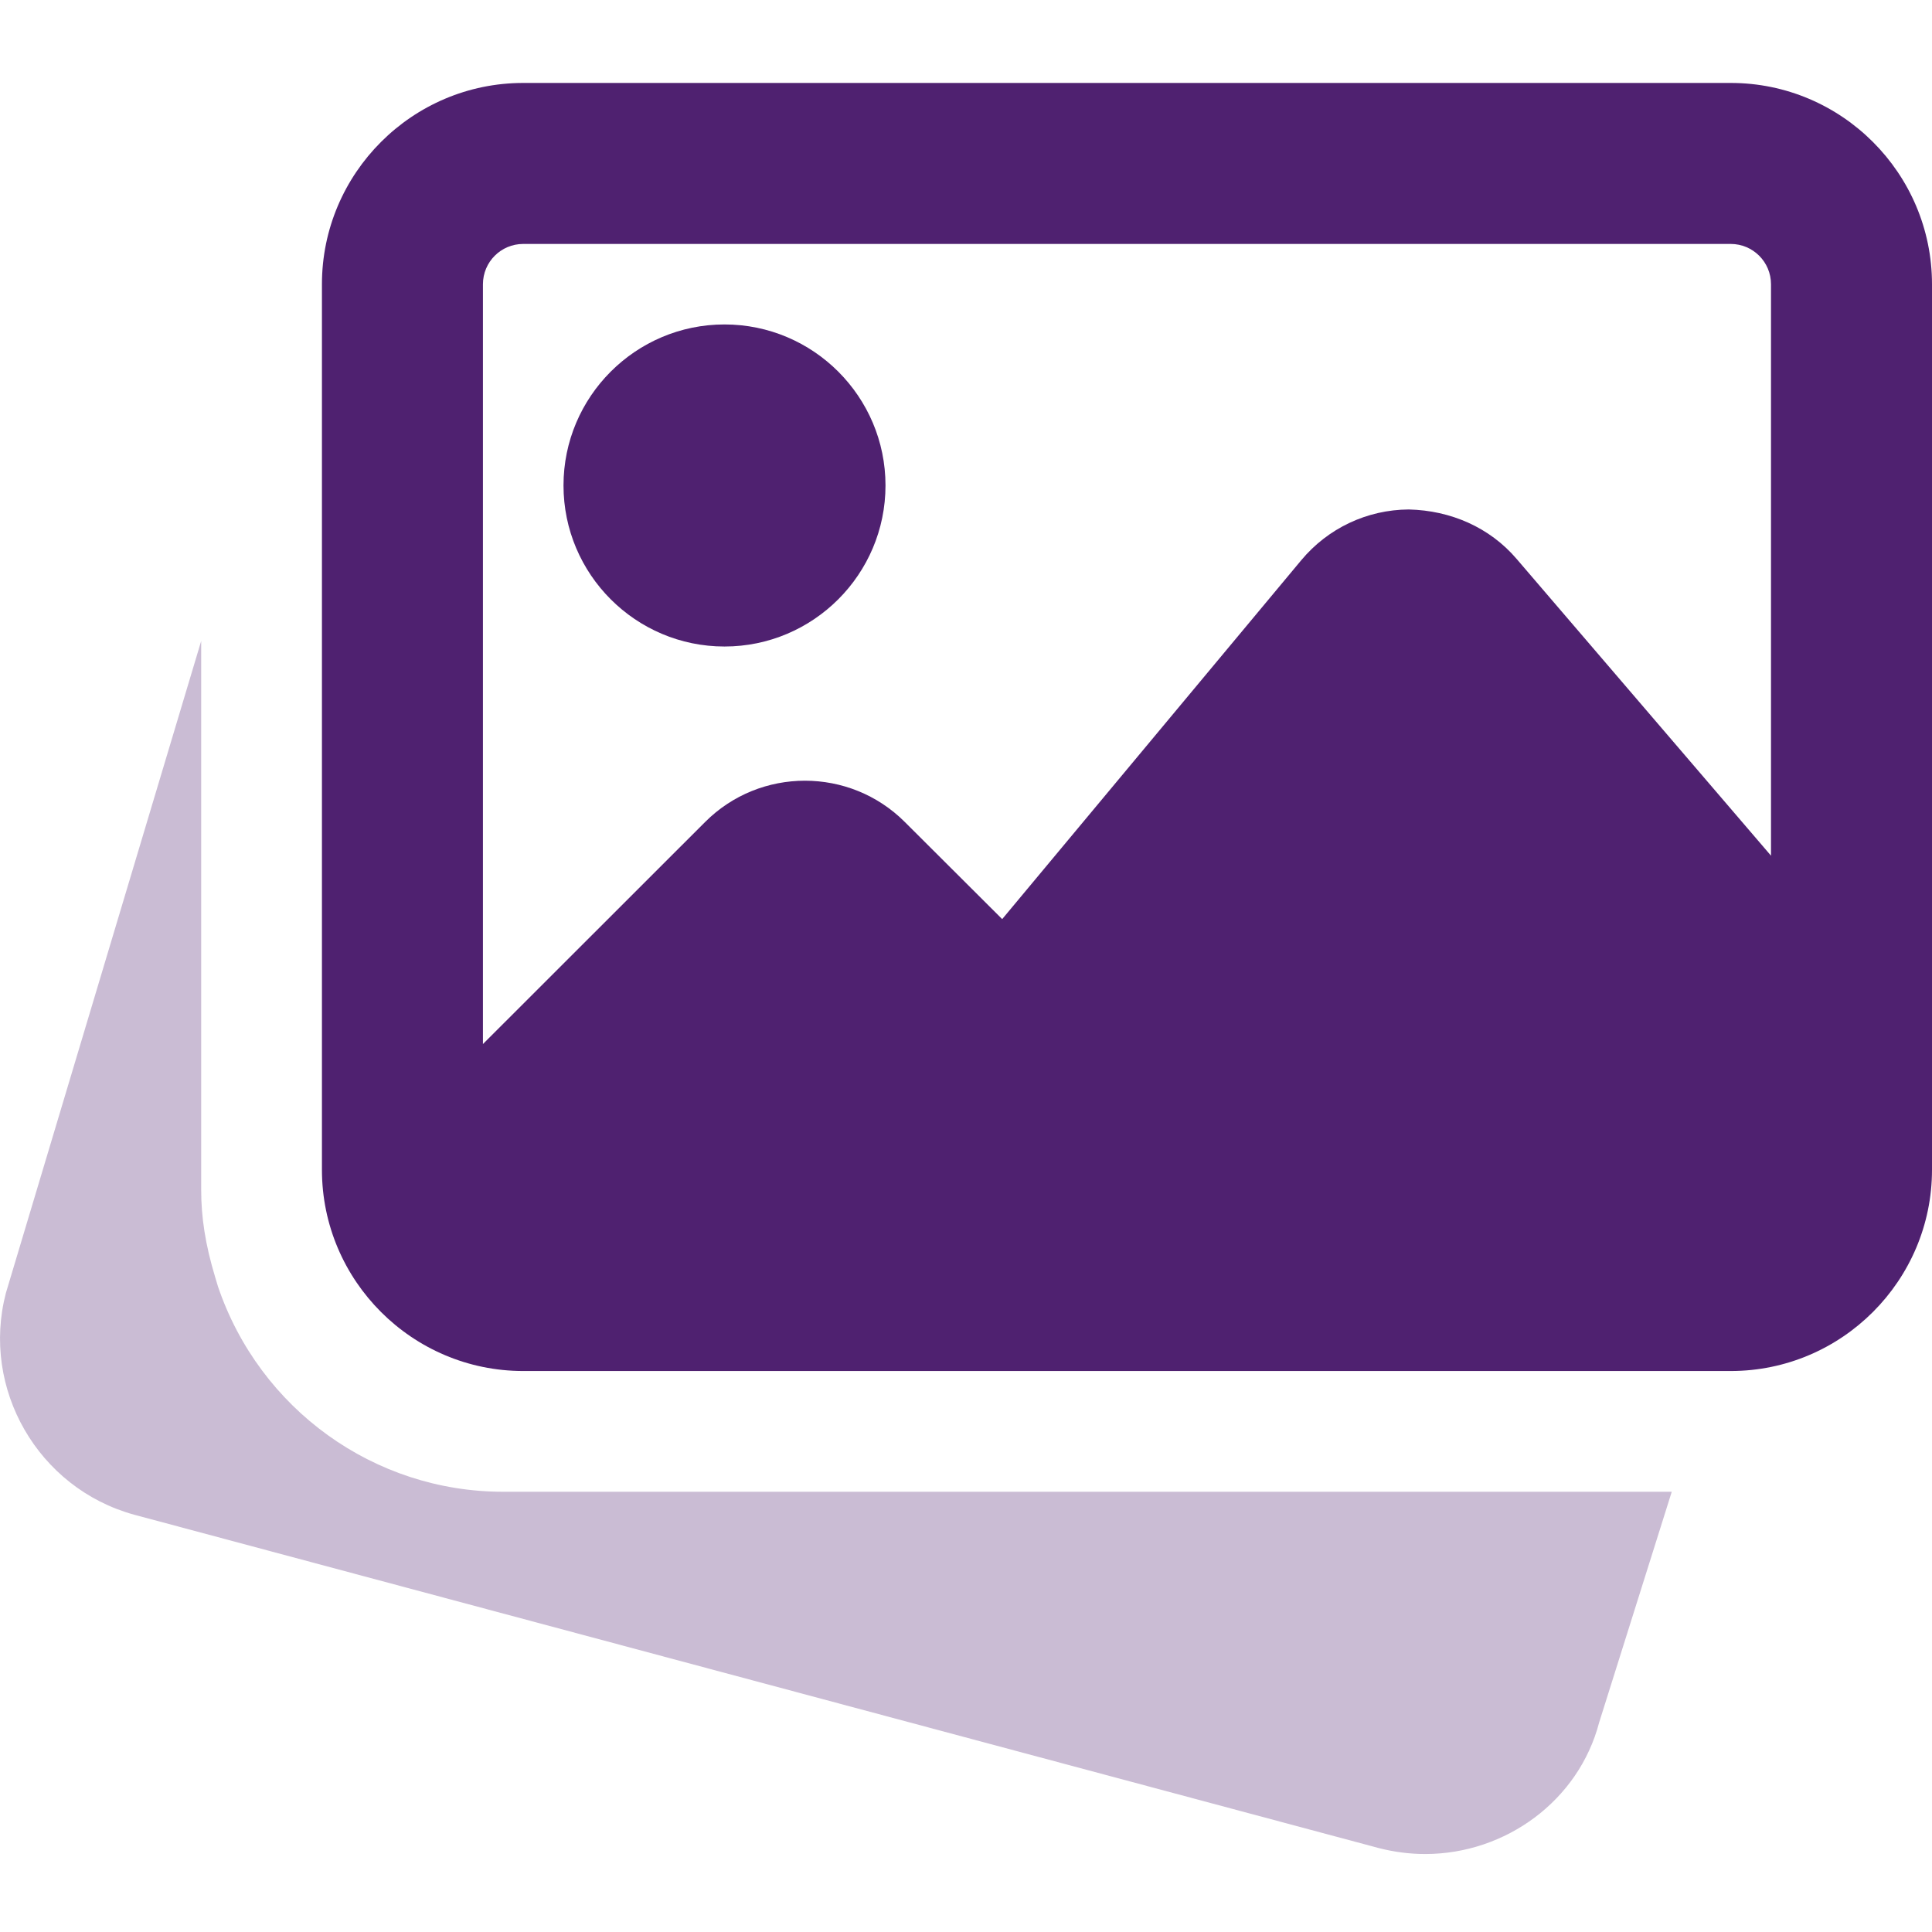 <svg width="30" height="30" viewBox="0 0 30 30" fill="none" xmlns="http://www.w3.org/2000/svg">
<g clip-path="url(#clip0_397_1957)">
<path opacity="0.3" d="M7.812 23.164C5.811 23.164 4.031 21.883 3.384 19.975L3.341 19.831C3.188 19.326 3.124 18.901 3.124 18.476V9.953L0.092 20.076C-0.298 21.565 0.591 23.109 2.082 23.52L21.411 28.697C21.652 28.759 21.893 28.789 22.131 28.789C23.376 28.789 24.514 27.963 24.832 26.745L25.959 23.164H7.812Z" fill="#4F2170"/>
<path d="M11.25 10.039C12.629 10.039 13.75 8.917 13.75 7.538C13.75 6.16 12.629 5.038 11.25 5.038C9.871 5.038 8.75 6.16 8.75 7.538C8.75 8.917 9.871 10.039 11.25 10.039Z" fill="#4F2170"/>
<path d="M26.875 1.288H8.124C6.402 1.288 4.999 2.691 4.999 4.414V18.164C4.999 19.886 6.402 21.289 8.124 21.289H26.875C28.597 21.289 30 19.886 30 18.164V4.414C30 2.691 28.597 1.288 26.875 1.288ZM8.124 3.788H26.875C27.22 3.788 27.5 4.068 27.5 4.414V13.287L23.551 8.68C23.132 8.189 22.526 7.926 21.875 7.911C21.227 7.915 20.62 8.202 20.205 8.7L15.562 14.272L14.05 12.764C13.195 11.909 11.803 11.909 10.949 12.764L7.499 16.212V4.414C7.499 4.068 7.779 3.788 8.124 3.788Z" fill="#4F2170"/>
</g>
<defs>
<clipPath id="clip0_397_1957">
<rect width="30" height="30" fill="white"/>
</clipPath>
</defs>
</svg>
